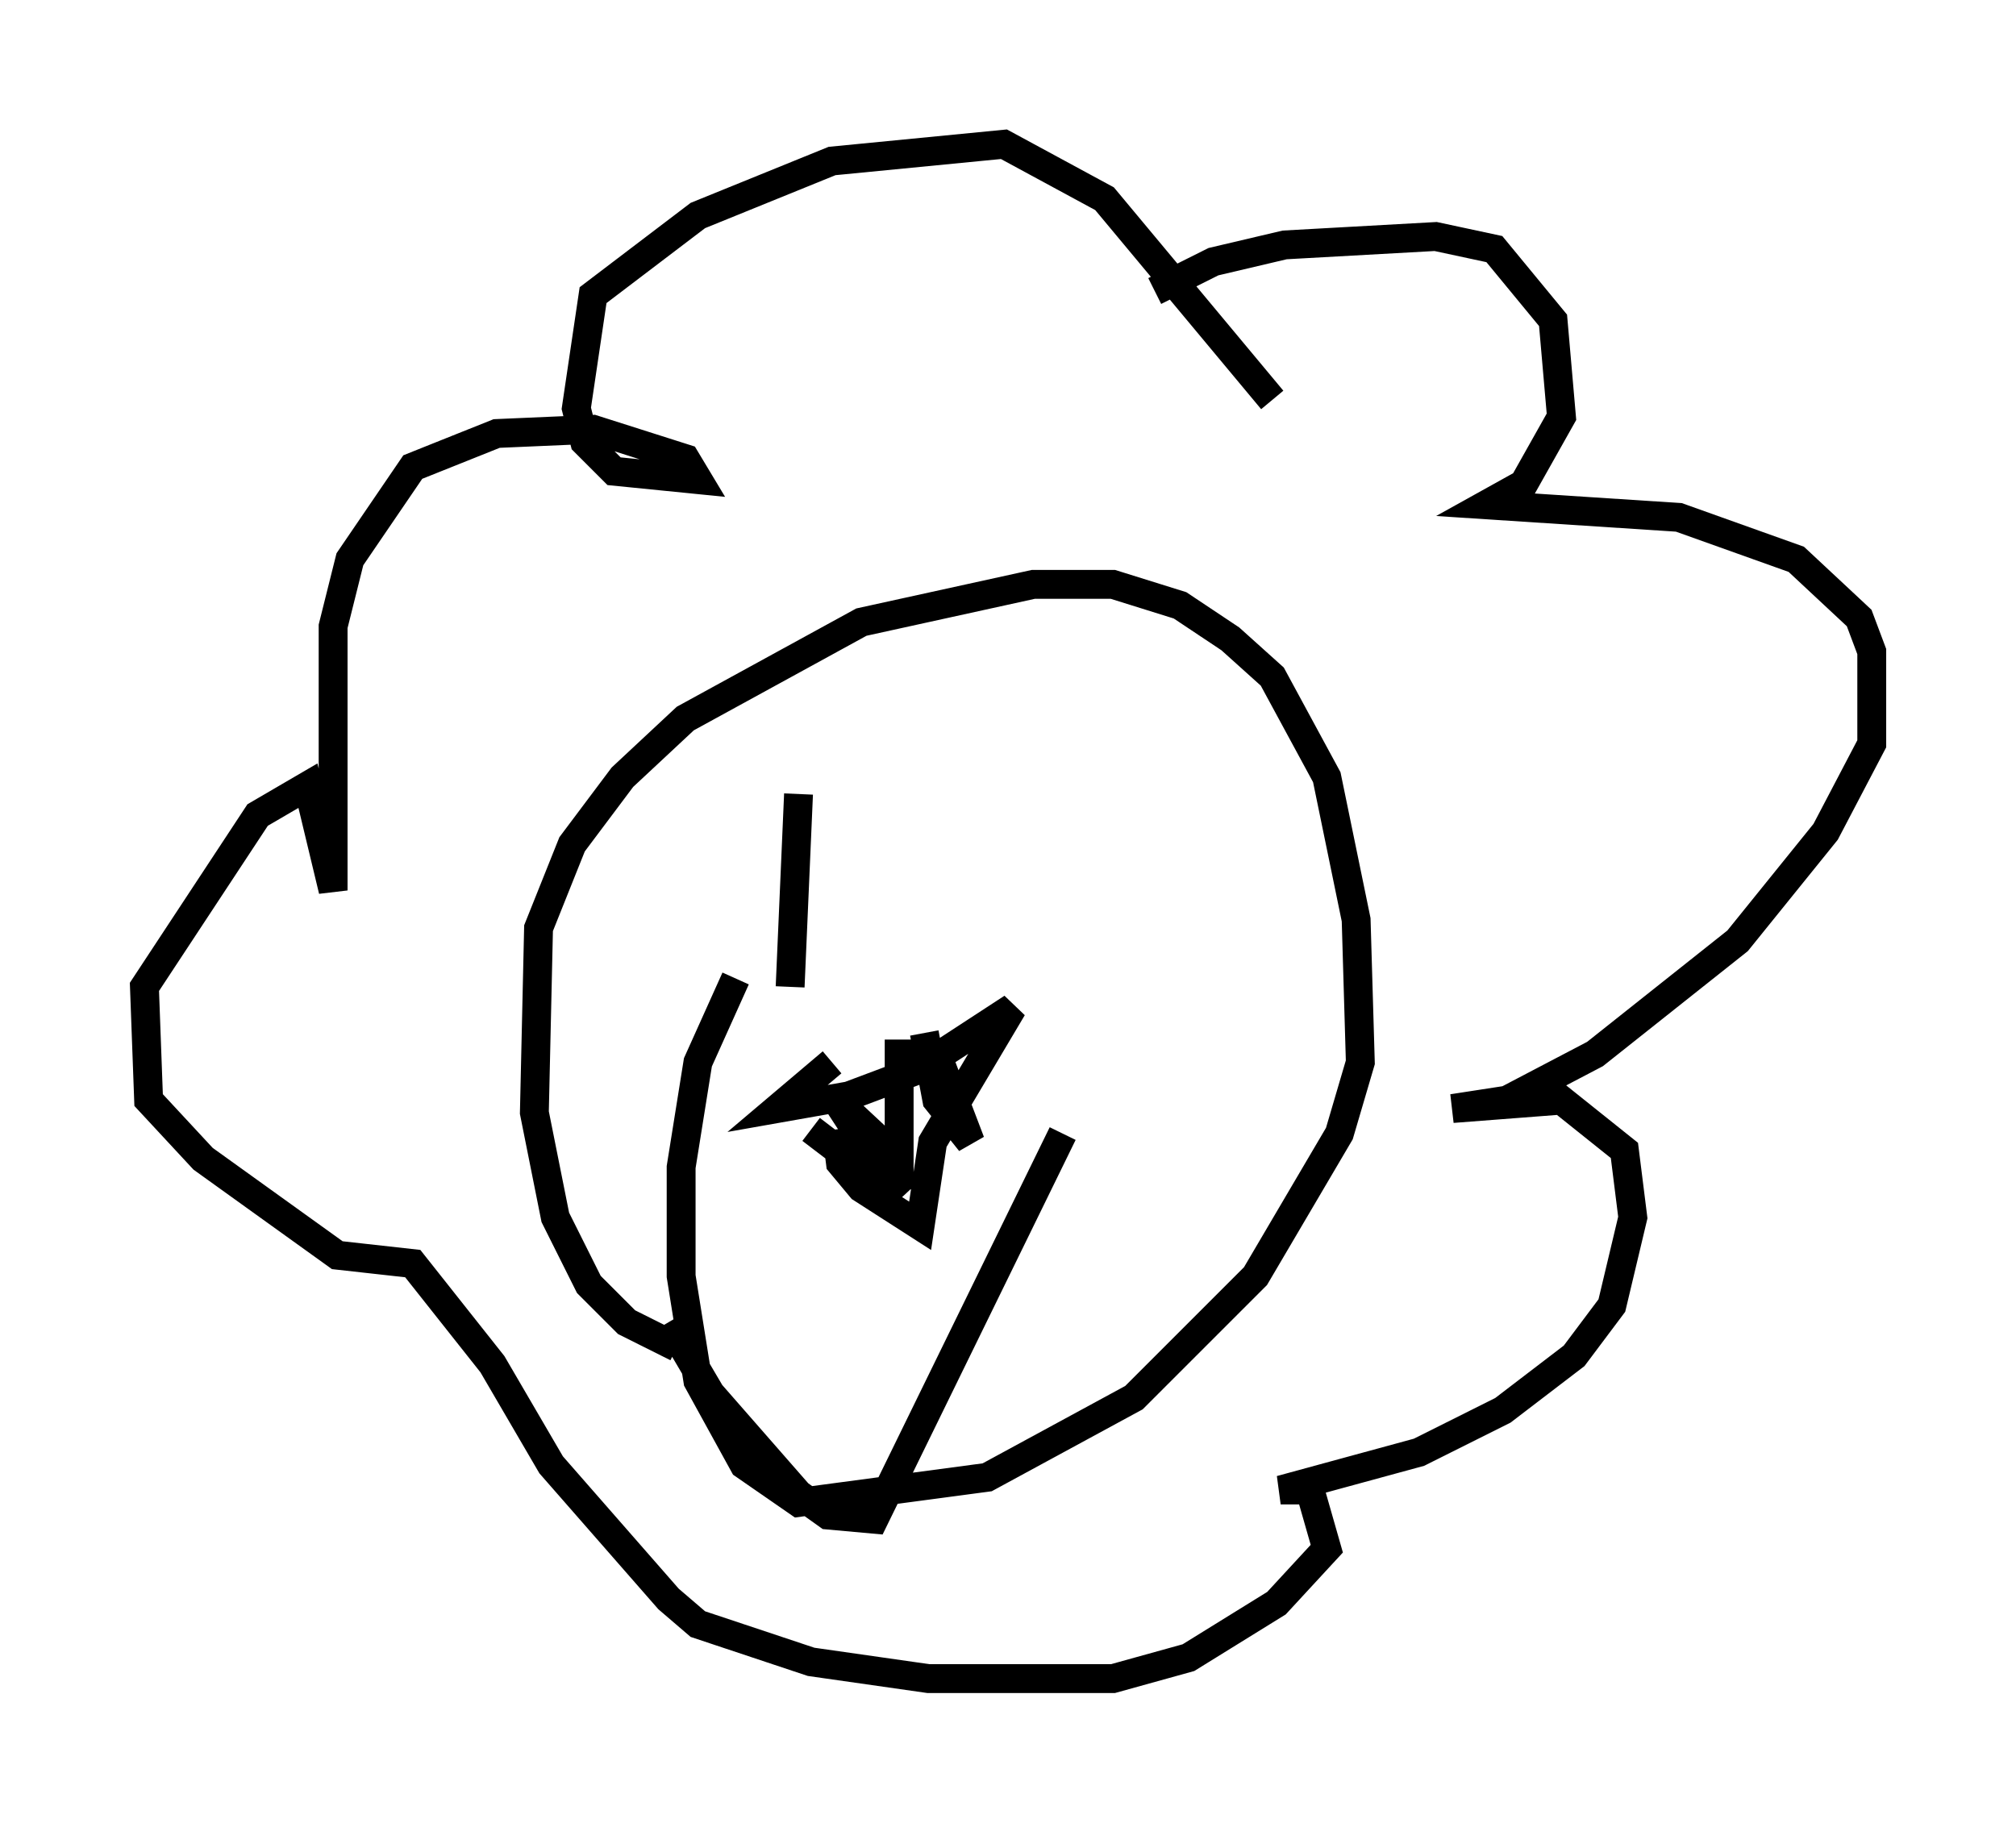 <?xml version="1.0" encoding="utf-8" ?>
<svg baseProfile="full" height="63.162" version="1.1" width="69.843" xmlns="http://www.w3.org/2000/svg" xmlns:ev="http://www.w3.org/2001/xml-events" xmlns:xlink="http://www.w3.org/1999/xlink"><defs /><rect fill="white" height="63.162" width="69.843" x="0" y="0" /><path d="M37.681, 12.263 m2.324, -2.179 l2.034, -1.017 2.469, -0.581 l5.229, -0.291 2.034, 0.436 l2.034, 2.469 0.291, 3.341 l-1.307, 2.324 -1.307, 0.726 l6.682, 0.436 4.067, 1.453 l2.179, 2.034 0.436, 1.162 l0.0, 3.196 -1.598, 3.05 l-3.05, 3.777 -4.939, 3.922 l-3.05, 1.598 -1.888, 0.291 l3.777, -0.291 2.179, 1.743 l0.291, 2.324 -0.726, 3.05 l-1.307, 1.743 -2.469, 1.888 l-2.905, 1.453 -4.793, 1.307 l1.017, 0.0 0.581, 2.034 l-1.743, 1.888 -3.05, 1.888 l-2.615, 0.726 -6.391, 0.0 l-4.067, -0.581 -3.922, -1.307 l-1.017, -0.872 -4.067, -4.648 l-2.034, -3.486 -2.76, -3.486 l-2.615, -0.291 -4.648, -3.341 l-1.888, -2.034 -0.145, -3.922 l3.922, -5.955 1.743, -1.017 l0.872, 3.631 0.0, -9.151 l0.581, -2.324 2.179, -3.196 l2.905, -1.162 3.341, -0.145 l3.196, 1.017 0.436, 0.726 l-2.905, -0.291 -1.017, -1.017 l-0.291, -1.162 0.581, -3.922 l3.631, -2.76 4.648, -1.888 l5.955, -0.581 3.486, 1.888 l5.81, 6.972 m-20.626, 32.827 l-1.743, -0.872 -1.307, -1.307 l-1.162, -2.324 -0.726, -3.631 l0.145, -6.391 1.162, -2.905 l1.743, -2.324 2.179, -2.034 l6.101, -3.341 5.955, -1.307 l2.76, 0.0 2.324, 0.726 l1.743, 1.162 1.453, 1.307 l1.888, 3.486 1.017, 4.939 l0.145, 4.939 -0.726, 2.469 l-2.905, 4.939 -4.212, 4.212 l-5.084, 2.76 -6.536, 0.872 l-1.888, -1.307 -1.598, -2.905 l-0.581, -3.631 0.0, -3.777 l0.581, -3.631 1.307, -2.905 m3.486, 5.229 l0.145, 1.162 0.726, 0.872 l2.034, 1.307 0.436, -2.905 l2.76, -4.648 -3.341, 2.179 l-2.324, 0.872 -2.469, 0.436 l1.888, -1.598 m-0.726, 2.324 l3.05, 2.324 -2.179, -3.341 l2.179, 2.034 0.0, -3.631 l1.307, 0.0 1.162, 3.05 l-1.162, -1.453 -0.436, -2.324 m-8.86, 10.022 l1.453, 2.469 3.05, 3.486 l1.017, 0.726 1.598, 0.145 l6.536, -13.363 m-9.151, -11.765 l-0.291, 6.682 " fill="none" stroke="black" stroke-width="1" /></svg>